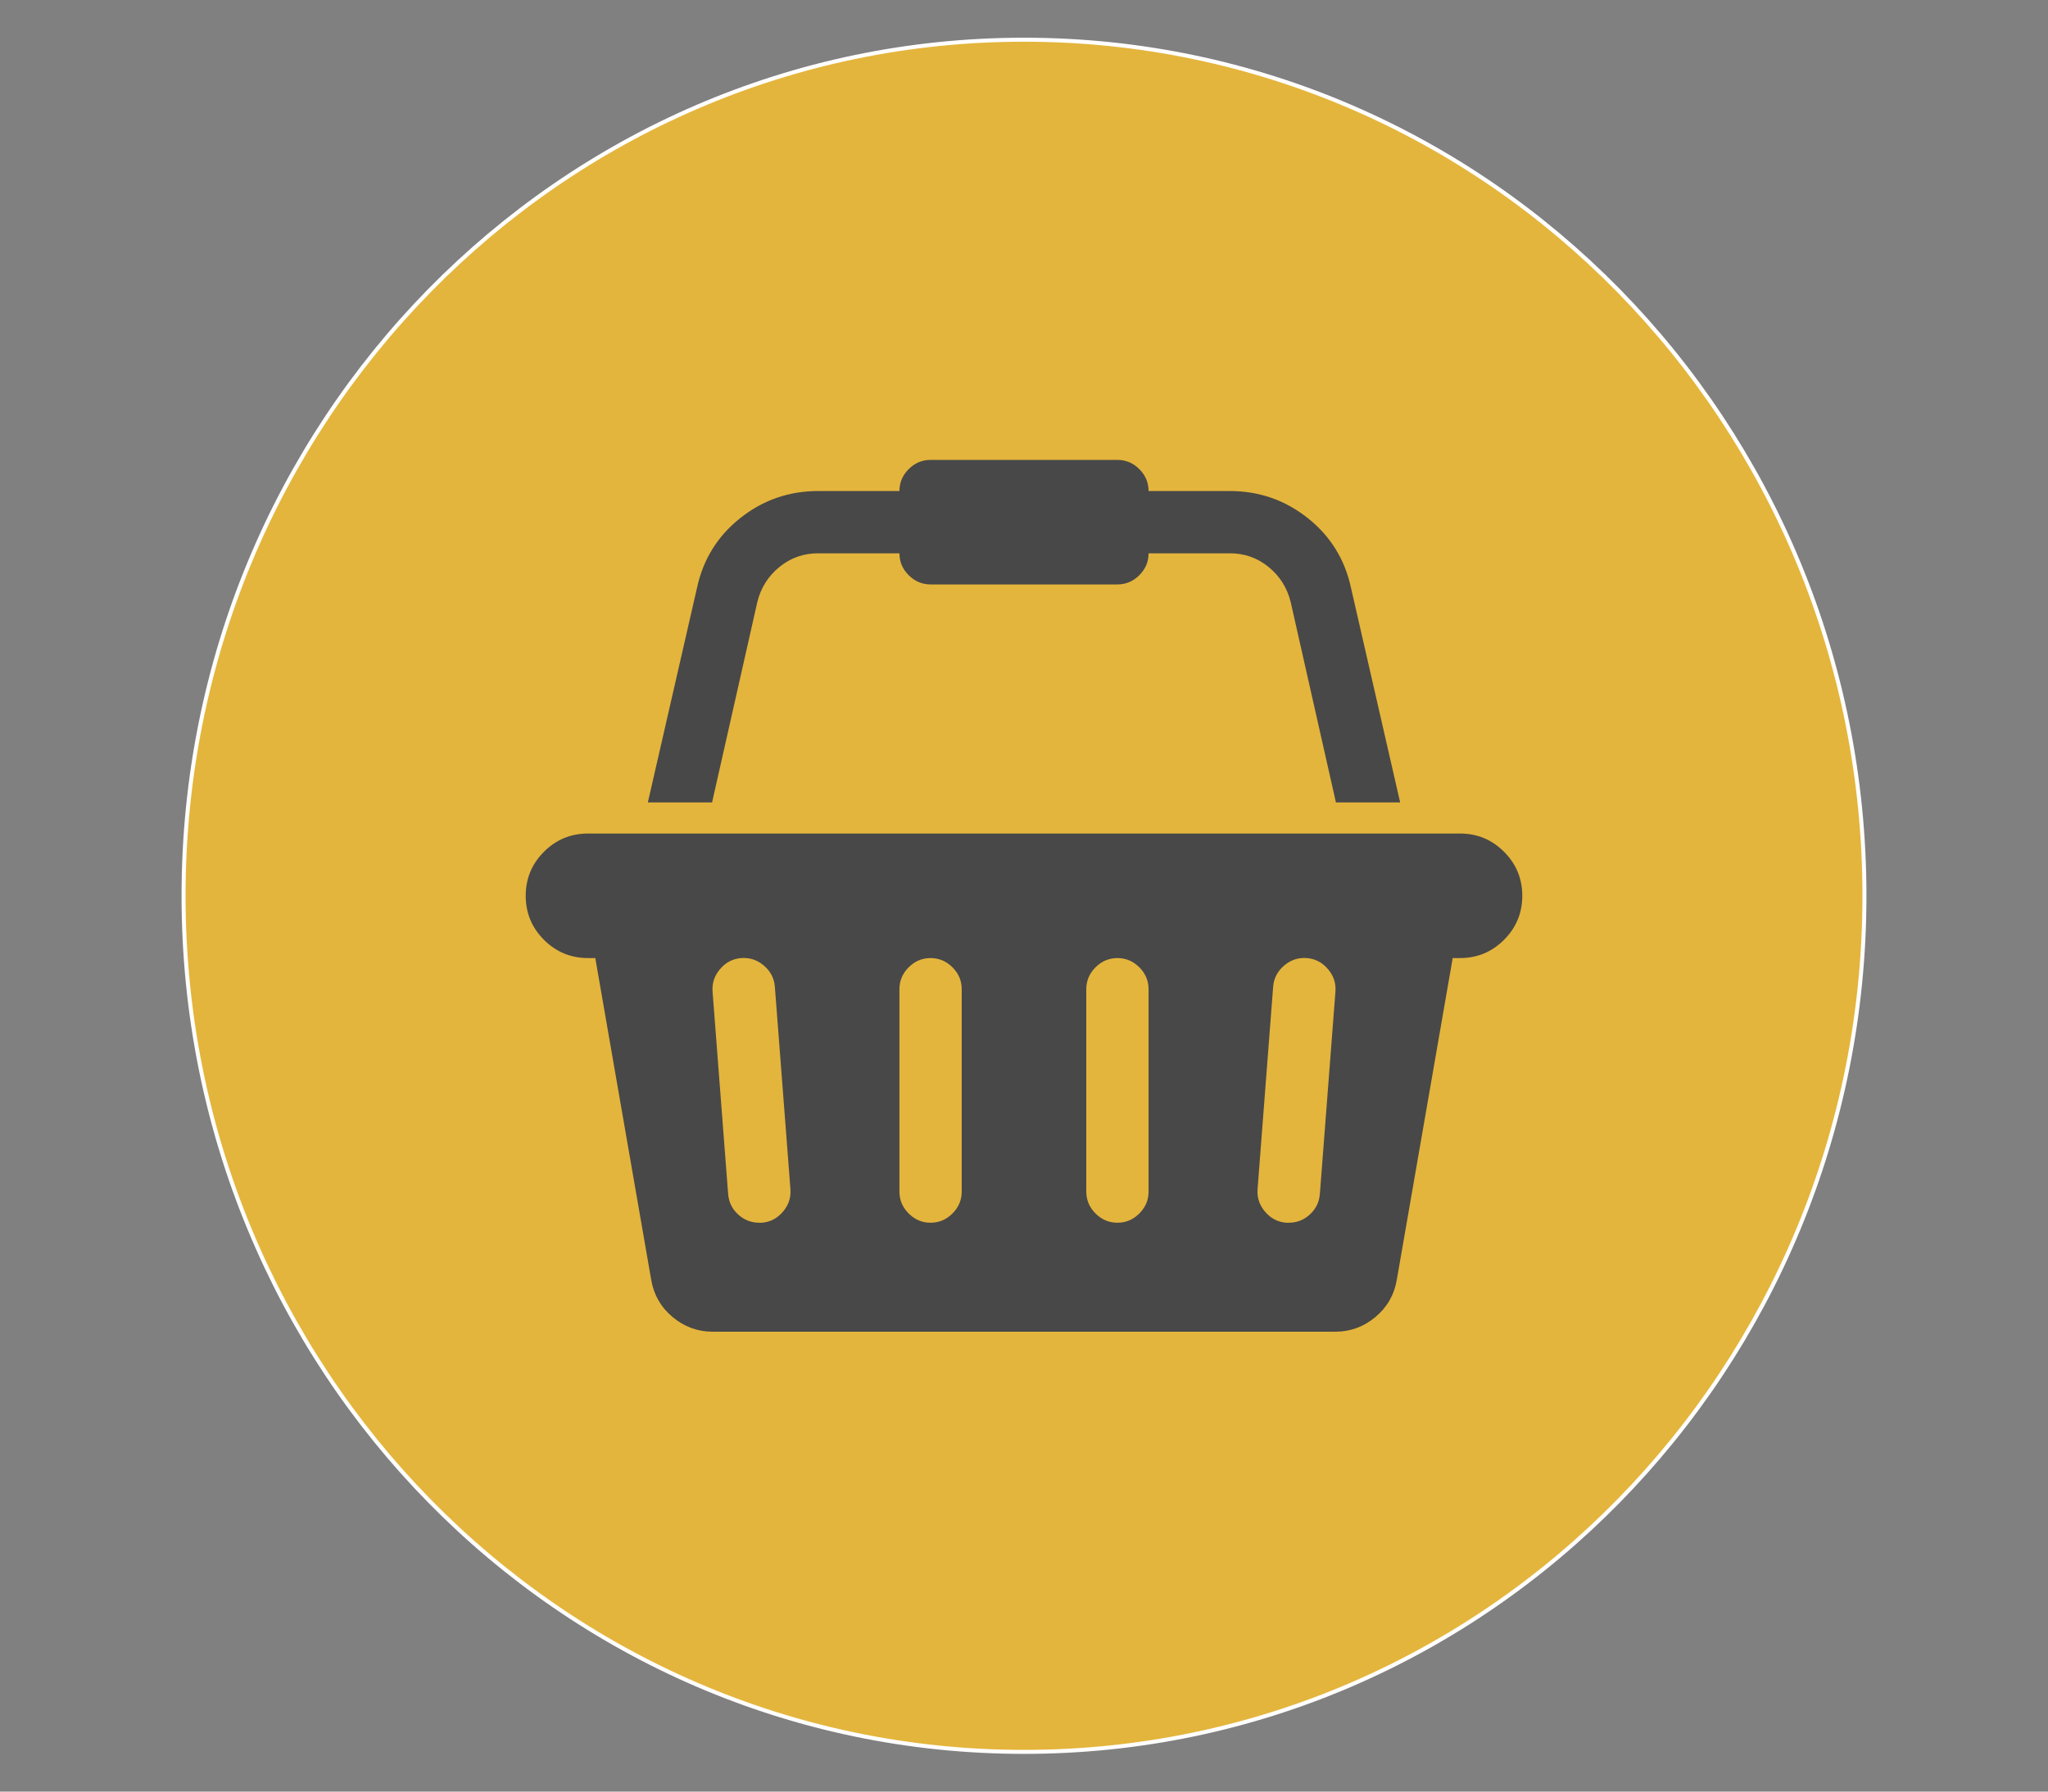 <svg xmlns="http://www.w3.org/2000/svg" width="2048" height="1792"><rect width="100%" height="100%" fill="#808080" stroke="none"/><rect id="backgroundrect" width="100%" height="100%" x="0" y="0" fill="none" stroke="none"/><g class="currentLayer" style=""><title>Layer 1</title><path fill="#e4b53c" fill-opacity="1" stroke="#ffffff" stroke-opacity="1" stroke-width="4" stroke-dasharray="none" stroke-linejoin="miter" stroke-linecap="butt" stroke-dashoffset="" fill-rule="nonzero" opacity="1" marker-start="" marker-mid="" marker-end="" d="M183.556,896 C183.556,422.916 559.666,39.718 1024,39.718 C1488.334,39.718 1864.444,422.916 1864.444,896 C1864.444,1369.084 1488.334,1752.282 1024,1752.282 C559.666,1752.282 183.556,1369.084 183.556,896 z" class="" id="svg_3"/><path d="M1460,833.714 q25.79,0 44.038,18.248 t18.248,44.038 t-18.248,44.038 t-44.038,18.248 h-7.299 l-55.96,322.134 q-3.893,22.384 -21.411,36.982 t-39.902,14.598 h-622.857 q-22.384,0 -39.902,-14.598 t-21.411,-36.982 l-55.96,-322.134 h-7.299 q-25.79,0 -44.038,-18.248 t-18.248,-44.038 t18.248,-44.038 t44.038,-18.248 h872 zm-698.281,389.286 q12.652,-0.973 21.167,-10.949 t7.542,-22.627 l-15.571,-202.429 q-0.973,-12.652 -10.949,-21.167 t-22.627,-7.542 t-21.167,10.949 t-7.542,22.627 l15.571,202.429 q0.973,12.165 9.975,20.438 t21.167,8.272 h2.433 zm199.996,-31.143 v-202.429 q0,-12.652 -9.246,-21.897 t-21.897,-9.246 t-21.897,9.246 t-9.246,21.897 v202.429 q0,12.652 9.246,21.897 t21.897,9.246 t21.897,-9.246 t9.246,-21.897 zm186.857,0 v-202.429 q0,-12.652 -9.246,-21.897 t-21.897,-9.246 t-21.897,9.246 t-9.246,21.897 v202.429 q0,12.652 9.246,21.897 t21.897,9.246 t21.897,-9.246 t9.246,-21.897 zm171.286,2.433 l15.571,-202.429 q0.973,-12.652 -7.542,-22.627 t-21.167,-10.949 t-22.627,7.542 t-10.949,21.167 l-15.571,202.429 q-0.973,12.652 7.542,22.627 t21.167,10.949 h2.433 q12.165,0 21.167,-8.272 t9.975,-20.438 zm-562.518,-592.201 l-45.254,200.482 h-64.232 l49.147,-214.594 q9.246,-42.821 43.308,-69.828 t77.857,-27.007 h81.263 q0,-12.652 9.246,-21.897 t21.897,-9.246 h186.857 q12.652,0 21.897,9.246 t9.246,21.897 h81.263 q43.795,0 77.857,27.007 t43.308,69.828 l49.147,214.594 h-64.232 l-45.254,-200.482 q-5.353,-21.411 -22.141,-35.036 t-38.685,-13.625 h-81.263 q0,12.652 -9.246,21.897 t-21.897,9.246 h-186.857 q-12.652,0 -21.897,-9.246 t-9.246,-21.897 h-81.263 q-21.897,0 -38.685,13.625 t-22.141,35.036 z" fill="#484848" id="svg_1" class="" fill-opacity="1"/></g></svg>